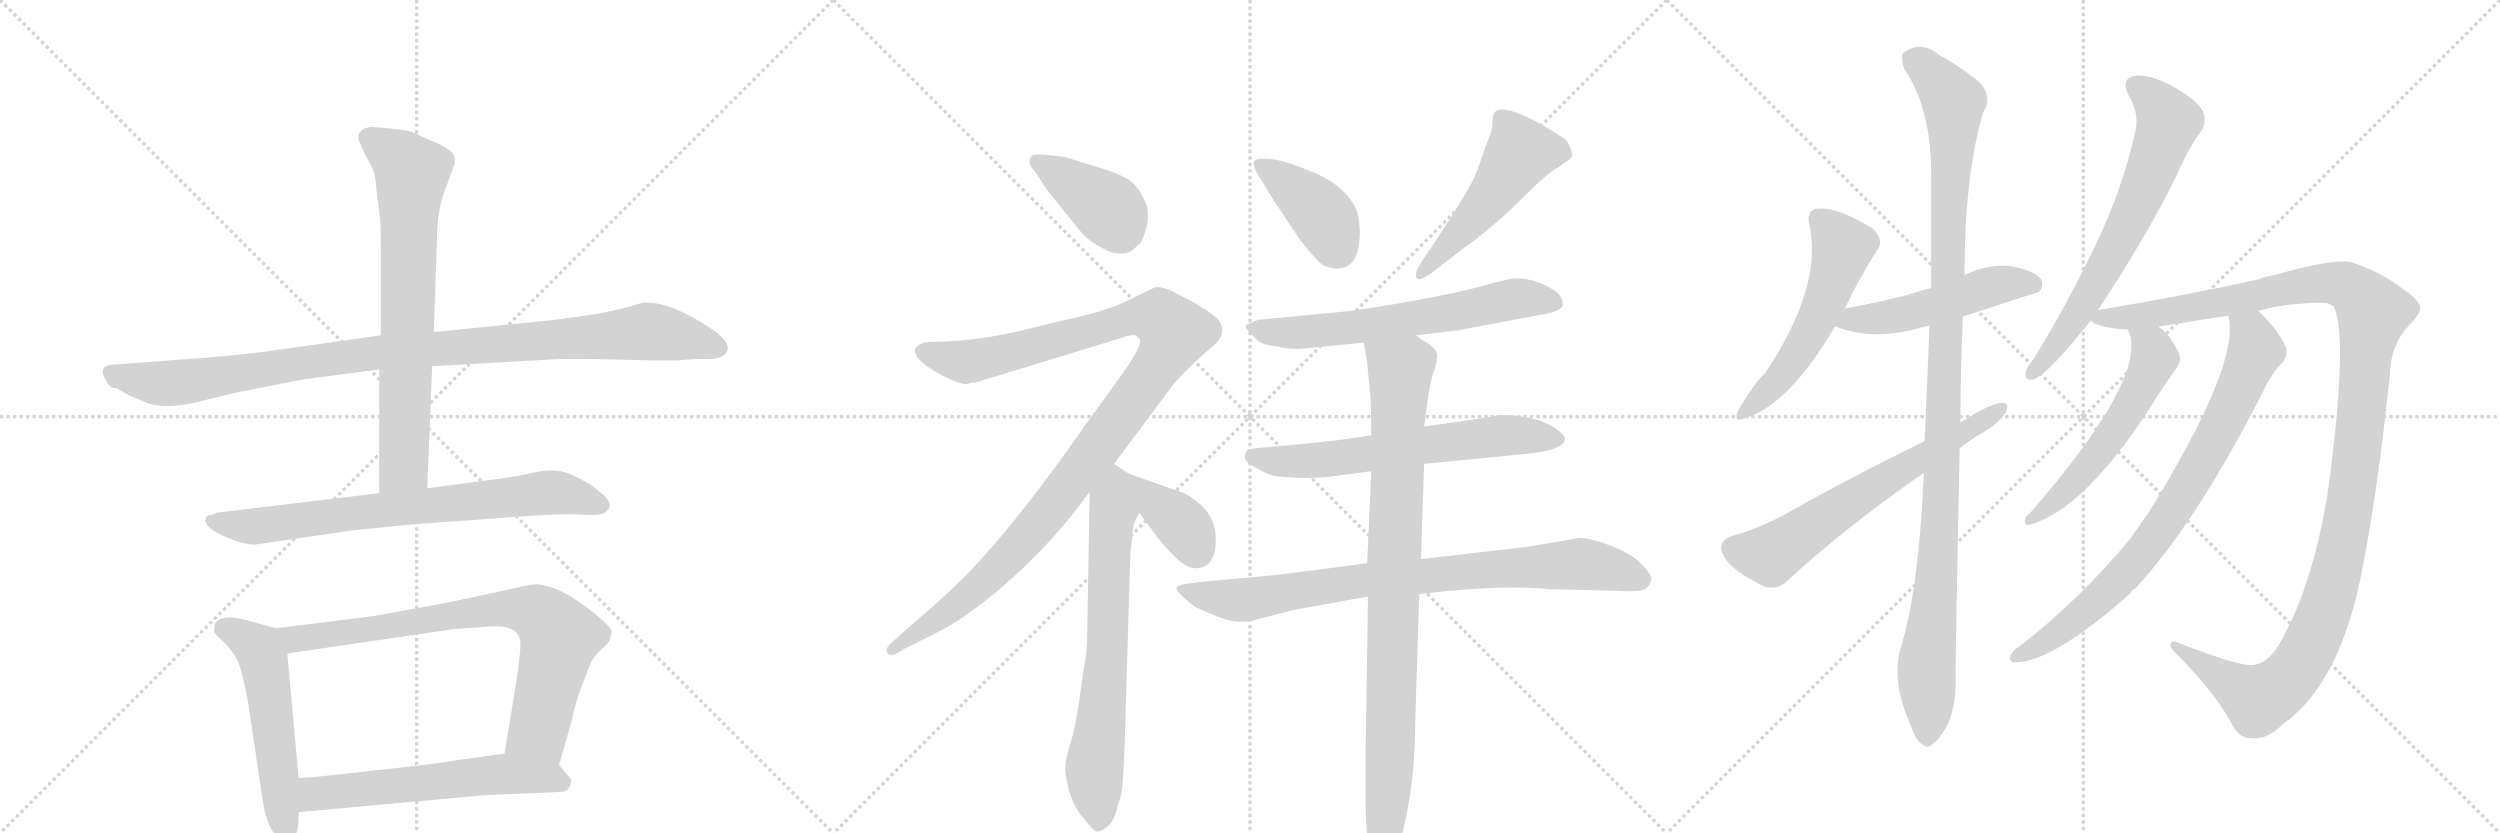 <svg version="1.1" viewBox="0 0 3072 1024" xmlns="http://www.w3.org/2000/svg">
  <g stroke="lightgray" stroke-dasharray="1,1" stroke-width="1" transform="scale(4, 4)">
    <line x1="0" y1="0" x2="256" y2="256"></line>
    <line x1="256" y1="0" x2="0" y2="256"></line>
    <line x1="128" y1="0" x2="128" y2="256"></line>
    <line x1="0" y1="128" x2="256" y2="128"></line>
    <line x1="256" y1="0" x2="512" y2="256"></line>
    <line x1="512" y1="0" x2="256" y2="256"></line>
    <line x1="384" y1="0" x2="384" y2="256"></line>
    <line x1="256" y1="128" x2="512" y2="128"></line>
    <line x1="512" y1="0" x2="768" y2="256"></line>
    <line x1="768" y1="0" x2="512" y2="256"></line>
    <line x1="640" y1="0" x2="640" y2="256"></line>
    <line x1="512" y1="128" x2="768" y2="128"></line>
  </g>
<g transform="scale(1, -1) translate(0, -850)">
   <style type="text/css">
    @keyframes keyframes0 {
      from {
       stroke: black;
       stroke-dashoffset: 1004;
       stroke-width: 128;
       }
       77% {
       animation-timing-function: step-end;
       stroke: black;
       stroke-dashoffset: 0;
       stroke-width: 128;
       }
       to {
       stroke: black;
       stroke-width: 1024;
       }
       }
       #make-me-a-hanzi-animation-0 {
         animation: keyframes0 1.067s both;
         animation-delay: 0s;
         animation-timing-function: linear;
       }
    @keyframes keyframes1 {
      from {
       stroke: black;
       stroke-dashoffset: 719;
       stroke-width: 128;
       }
       70% {
       animation-timing-function: step-end;
       stroke: black;
       stroke-dashoffset: 0;
       stroke-width: 128;
       }
       to {
       stroke: black;
       stroke-width: 1024;
       }
       }
       #make-me-a-hanzi-animation-1 {
         animation: keyframes1 0.835s both;
         animation-delay: 1.067s;
         animation-timing-function: linear;
       }
    @keyframes keyframes2 {
      from {
       stroke: black;
       stroke-dashoffset: 734;
       stroke-width: 128;
       }
       70% {
       animation-timing-function: step-end;
       stroke: black;
       stroke-dashoffset: 0;
       stroke-width: 128;
       }
       to {
       stroke: black;
       stroke-width: 1024;
       }
       }
       #make-me-a-hanzi-animation-2 {
         animation: keyframes2 0.847s both;
         animation-delay: 1.902s;
         animation-timing-function: linear;
       }
    @keyframes keyframes3 {
      from {
       stroke: black;
       stroke-dashoffset: 530;
       stroke-width: 128;
       }
       63% {
       animation-timing-function: step-end;
       stroke: black;
       stroke-dashoffset: 0;
       stroke-width: 128;
       }
       to {
       stroke: black;
       stroke-width: 1024;
       }
       }
       #make-me-a-hanzi-animation-3 {
         animation: keyframes3 0.681s both;
         animation-delay: 2.75s;
         animation-timing-function: linear;
       }
    @keyframes keyframes4 {
      from {
       stroke: black;
       stroke-dashoffset: 772;
       stroke-width: 128;
       }
       72% {
       animation-timing-function: step-end;
       stroke: black;
       stroke-dashoffset: 0;
       stroke-width: 128;
       }
       to {
       stroke: black;
       stroke-width: 1024;
       }
       }
       #make-me-a-hanzi-animation-4 {
         animation: keyframes4 0.878s both;
         animation-delay: 3.431s;
         animation-timing-function: linear;
       }
    @keyframes keyframes5 {
      from {
       stroke: black;
       stroke-dashoffset: 582;
       stroke-width: 128;
       }
       65% {
       animation-timing-function: step-end;
       stroke: black;
       stroke-dashoffset: 0;
       stroke-width: 128;
       }
       to {
       stroke: black;
       stroke-width: 1024;
       }
       }
       #make-me-a-hanzi-animation-5 {
         animation: keyframes5 0.724s both;
         animation-delay: 4.309s;
         animation-timing-function: linear;
       }
    @keyframes keyframes6 {
      from {
       stroke: black;
       stroke-dashoffset: 396;
       stroke-width: 128;
       }
       56% {
       animation-timing-function: step-end;
       stroke: black;
       stroke-dashoffset: 0;
       stroke-width: 128;
       }
       to {
       stroke: black;
       stroke-width: 1024;
       }
       }
       #make-me-a-hanzi-animation-6 {
         animation: keyframes6 0.572s both;
         animation-delay: 5.033s;
         animation-timing-function: linear;
       }
    @keyframes keyframes7 {
      from {
       stroke: black;
       stroke-dashoffset: 1109;
       stroke-width: 128;
       }
       78% {
       animation-timing-function: step-end;
       stroke: black;
       stroke-dashoffset: 0;
       stroke-width: 128;
       }
       to {
       stroke: black;
       stroke-width: 1024;
       }
       }
       #make-me-a-hanzi-animation-7 {
         animation: keyframes7 1.153s both;
         animation-delay: 5.605s;
         animation-timing-function: linear;
       }
    @keyframes keyframes8 {
      from {
       stroke: black;
       stroke-dashoffset: 689;
       stroke-width: 128;
       }
       69% {
       animation-timing-function: step-end;
       stroke: black;
       stroke-dashoffset: 0;
       stroke-width: 128;
       }
       to {
       stroke: black;
       stroke-width: 1024;
       }
       }
       #make-me-a-hanzi-animation-8 {
         animation: keyframes8 0.811s both;
         animation-delay: 6.757s;
         animation-timing-function: linear;
       }
    @keyframes keyframes9 {
      from {
       stroke: black;
       stroke-dashoffset: 363;
       stroke-width: 128;
       }
       54% {
       animation-timing-function: step-end;
       stroke: black;
       stroke-dashoffset: 0;
       stroke-width: 128;
       }
       to {
       stroke: black;
       stroke-width: 1024;
       }
       }
       #make-me-a-hanzi-animation-9 {
         animation: keyframes9 0.545s both;
         animation-delay: 7.568s;
         animation-timing-function: linear;
       }
    @keyframes keyframes10 {
      from {
       stroke: black;
       stroke-dashoffset: 404;
       stroke-width: 128;
       }
       57% {
       animation-timing-function: step-end;
       stroke: black;
       stroke-dashoffset: 0;
       stroke-width: 128;
       }
       to {
       stroke: black;
       stroke-width: 1024;
       }
       }
       #make-me-a-hanzi-animation-10 {
         animation: keyframes10 0.579s both;
         animation-delay: 8.114s;
         animation-timing-function: linear;
       }
    @keyframes keyframes11 {
      from {
       stroke: black;
       stroke-dashoffset: 507;
       stroke-width: 128;
       }
       62% {
       animation-timing-function: step-end;
       stroke: black;
       stroke-dashoffset: 0;
       stroke-width: 128;
       }
       to {
       stroke: black;
       stroke-width: 1024;
       }
       }
       #make-me-a-hanzi-animation-11 {
         animation: keyframes11 0.663s both;
         animation-delay: 8.692s;
         animation-timing-function: linear;
       }
    @keyframes keyframes12 {
      from {
       stroke: black;
       stroke-dashoffset: 631;
       stroke-width: 128;
       }
       67% {
       animation-timing-function: step-end;
       stroke: black;
       stroke-dashoffset: 0;
       stroke-width: 128;
       }
       to {
       stroke: black;
       stroke-width: 1024;
       }
       }
       #make-me-a-hanzi-animation-12 {
         animation: keyframes12 0.764s both;
         animation-delay: 9.355s;
         animation-timing-function: linear;
       }
    @keyframes keyframes13 {
      from {
       stroke: black;
       stroke-dashoffset: 637;
       stroke-width: 128;
       }
       67% {
       animation-timing-function: step-end;
       stroke: black;
       stroke-dashoffset: 0;
       stroke-width: 128;
       }
       to {
       stroke: black;
       stroke-width: 1024;
       }
       }
       #make-me-a-hanzi-animation-13 {
         animation: keyframes13 0.768s both;
         animation-delay: 10.118s;
         animation-timing-function: linear;
       }
    @keyframes keyframes14 {
      from {
       stroke: black;
       stroke-dashoffset: 824;
       stroke-width: 128;
       }
       73% {
       animation-timing-function: step-end;
       stroke: black;
       stroke-dashoffset: 0;
       stroke-width: 128;
       }
       to {
       stroke: black;
       stroke-width: 1024;
       }
       }
       #make-me-a-hanzi-animation-14 {
         animation: keyframes14 0.921s both;
         animation-delay: 10.887s;
         animation-timing-function: linear;
       }
    @keyframes keyframes15 {
      from {
       stroke: black;
       stroke-dashoffset: 921;
       stroke-width: 128;
       }
       75% {
       animation-timing-function: step-end;
       stroke: black;
       stroke-dashoffset: 0;
       stroke-width: 128;
       }
       to {
       stroke: black;
       stroke-width: 1024;
       }
       }
       #make-me-a-hanzi-animation-15 {
         animation: keyframes15 1s both;
         animation-delay: 11.807s;
         animation-timing-function: linear;
       }
    @keyframes keyframes16 {
      from {
       stroke: black;
       stroke-dashoffset: 536;
       stroke-width: 128;
       }
       64% {
       animation-timing-function: step-end;
       stroke: black;
       stroke-dashoffset: 0;
       stroke-width: 128;
       }
       to {
       stroke: black;
       stroke-width: 1024;
       }
       }
       #make-me-a-hanzi-animation-16 {
         animation: keyframes16 0.686s both;
         animation-delay: 12.807s;
         animation-timing-function: linear;
       }
    @keyframes keyframes17 {
      from {
       stroke: black;
       stroke-dashoffset: 502;
       stroke-width: 128;
       }
       62% {
       animation-timing-function: step-end;
       stroke: black;
       stroke-dashoffset: 0;
       stroke-width: 128;
       }
       to {
       stroke: black;
       stroke-width: 1024;
       }
       }
       #make-me-a-hanzi-animation-17 {
         animation: keyframes17 0.659s both;
         animation-delay: 13.493s;
         animation-timing-function: linear;
       }
    @keyframes keyframes18 {
      from {
       stroke: black;
       stroke-dashoffset: 1107;
       stroke-width: 128;
       }
       78% {
       animation-timing-function: step-end;
       stroke: black;
       stroke-dashoffset: 0;
       stroke-width: 128;
       }
       to {
       stroke: black;
       stroke-width: 1024;
       }
       }
       #make-me-a-hanzi-animation-18 {
         animation: keyframes18 1.151s both;
         animation-delay: 14.152s;
         animation-timing-function: linear;
       }
    @keyframes keyframes19 {
      from {
       stroke: black;
       stroke-dashoffset: 638;
       stroke-width: 128;
       }
       67% {
       animation-timing-function: step-end;
       stroke: black;
       stroke-dashoffset: 0;
       stroke-width: 128;
       }
       to {
       stroke: black;
       stroke-width: 1024;
       }
       }
       #make-me-a-hanzi-animation-19 {
         animation: keyframes19 0.769s both;
         animation-delay: 15.303s;
         animation-timing-function: linear;
       }
    @keyframes keyframes20 {
      from {
       stroke: black;
       stroke-dashoffset: 667;
       stroke-width: 128;
       }
       68% {
       animation-timing-function: step-end;
       stroke: black;
       stroke-dashoffset: 0;
       stroke-width: 128;
       }
       to {
       stroke: black;
       stroke-width: 1024;
       }
       }
       #make-me-a-hanzi-animation-20 {
         animation: keyframes20 0.793s both;
         animation-delay: 16.072s;
         animation-timing-function: linear;
       }
    @keyframes keyframes21 {
      from {
       stroke: black;
       stroke-dashoffset: 1251;
       stroke-width: 128;
       }
       80% {
       animation-timing-function: step-end;
       stroke: black;
       stroke-dashoffset: 0;
       stroke-width: 128;
       }
       to {
       stroke: black;
       stroke-width: 1024;
       }
       }
       #make-me-a-hanzi-animation-21 {
         animation: keyframes21 1.268s both;
         animation-delay: 16.865s;
         animation-timing-function: linear;
       }
    @keyframes keyframes22 {
      from {
       stroke: black;
       stroke-dashoffset: 554;
       stroke-width: 128;
       }
       64% {
       animation-timing-function: step-end;
       stroke: black;
       stroke-dashoffset: 0;
       stroke-width: 128;
       }
       to {
       stroke: black;
       stroke-width: 1024;
       }
       }
       #make-me-a-hanzi-animation-22 {
         animation: keyframes22 0.701s both;
         animation-delay: 18.133s;
         animation-timing-function: linear;
       }
    @keyframes keyframes23 {
      from {
       stroke: black;
       stroke-dashoffset: 792;
       stroke-width: 128;
       }
       72% {
       animation-timing-function: step-end;
       stroke: black;
       stroke-dashoffset: 0;
       stroke-width: 128;
       }
       to {
       stroke: black;
       stroke-width: 1024;
       }
       }
       #make-me-a-hanzi-animation-23 {
         animation: keyframes23 0.895s both;
         animation-delay: 18.833s;
         animation-timing-function: linear;
       }
</style>
<path d="M 468 438 L 348 421 Q 301 414 247 410 L 141 402 Q 118 402 131 381 Q 135 373 143 373 L 159 364 L 183 354 Q 205 347 242 356 L 292 368 L 374 384 L 466 396 L 531 400 L 672 408 Q 697 410 763 408 Q 830 406 842 408 Q 855 409 866 409 Q 877 408 885 411 Q 906 421 880 442 Q 824 481 789 478 L 773 473 Q 745 466 725 463 L 682 457 L 533 442 L 468 438 Z" fill="lightgray"></path> 
<path d="M 481 692 L 456 694 Q 446 693 443 688 Q 438 684 442 675 L 450 657 Q 462 640 462 621 L 466 590 Q 468 578 468 551 L 468 438 L 466 396 L 466 244 C 466 214 524 220 525 250 L 531 400 L 533 442 L 537 557 Q 537 589 546 614 L 559 650 Q 559 658 556 662 Q 549 669 535 675 Q 522 680 513 685 Q 504 690 481 692 Z" fill="lightgray"></path> 
<path d="M 466 244 L 266 220 Q 261 217 257 217 Q 253 216 253 212 Q 251 210 253 208 Q 256 199 278 190 Q 301 180 315 181 L 431 198 L 510 206 L 609 213 Q 681 219 708 218 Q 735 216 741 219 Q 760 229 735 247 Q 728 254 710 263 Q 693 272 679 272 Q 666 272 650 268 Q 634 264 600 260 L 525 250 L 466 244 Z" fill="lightgray"></path> 
<path d="M 339 78 L 306 87 Q 305 88 288 91 Q 271 93 264 84 L 263 74 Q 264 71 275 61 Q 286 50 292 38 Q 298 25 305 -14 L 323 -135 Q 329 -172 344 -180 Q 352 -184 358 -180 Q 364 -176 365 -171 Q 367 -167 367 -148 L 367 -106 L 353 47 C 350 75 350 75 339 78 Z" fill="lightgray"></path> 
<path d="M 749 63 L 752 74 Q 751 79 733 94 Q 690 130 660 132 Q 652 132 640 129 Q 628 126 547 109 L 459 93 L 339 78 C 309 74 323 43 353 47 L 558 77 L 600 80 Q 635 83 639 64 Q 641 57 635 16 L 620 -76 C 615 -106 679 -119 687 -90 L 703 -34 Q 706 -14 726 36 Q 732 46 740 53 Q 748 60 749 63 Z" fill="lightgray"></path> 
<path d="M 367 -148 L 597 -127 L 692 -123 Q 699 -121 701 -114 Q 704 -108 697 -102 L 687 -90 C 670 -69 650 -72 620 -76 L 562 -84 Q 534 -89 457 -97 Q 381 -106 367 -106 C 337 -108 337 -151 367 -148 Z" fill="lightgray"></path> 
<path d="M 1329 564 Q 1340 552 1358.5 543 Q 1377 534 1391 542 L 1402 552 Q 1416 582 1407.5 601.5 Q 1399 621 1388 628.5 Q 1377 636 1351 644 L 1309 657 Q 1271 662 1268 659 L 1267 657 Q 1261 650 1272 639 L 1287 616 L 1329 564 Z" fill="lightgray"></path> 
<path d="M 1124 420 Q 1124 408 1150 393 Q 1176 378 1188 378 L 1194 380 L 1199 380 L 1382 436 Q 1383 437 1390 438 Q 1397 439 1398 435 Q 1409 432 1378 389 L 1336 331 Q 1253 212 1190 146 Q 1160 116 1128 89 L 1094 59 Q 1088 53 1090 49 Q 1093 40 1110 52 L 1154 74 Q 1196 96 1248 143.5 Q 1300 191 1339 246 L 1369 280 L 1442 378 Q 1452 390 1478 414 L 1492 426 Q 1508 440 1498 456 Q 1494 462 1471 476 L 1439 493 Q 1425 498 1421.5 497.5 Q 1418 497 1388.5 482 Q 1359 467 1305 456 L 1276 449 Q 1205 430 1145 430 Q 1128 430 1124 420 Z" fill="lightgray"></path> 
<path d="M 1339 246 L 1336 72 Q 1336 49 1332 30 L 1325 -18 Q 1320 -52 1314 -67 Q 1309 -87 1309 -93 Q 1308 -98 1314 -123 Q 1322 -146 1332 -156 Q 1345 -173 1349 -172 Q 1366 -168 1372 -146 Q 1374 -137 1377 -129 Q 1380 -121 1382 -64 L 1389 171 L 1393 206 L 1400 220 C 1413 247 1412 251 1387 268 L 1369 280 C 1344 297 1340 276 1339 246 Z" fill="lightgray"></path> 
<path d="M 1400 220 L 1422 190 Q 1455 148 1472 152 Q 1493 154 1494 184 Q 1495 213 1474 231 Q 1462 241 1453 245 Q 1443 248 1387 268 C 1359 278 1382 244 1400 220 Z" fill="lightgray"></path> 
<path d="M 1671 566 Q 1670 585 1666 594 Q 1652 622 1615.5 637.5 Q 1579 653 1562 654.5 Q 1545 656 1541.5 652.5 Q 1538 649 1546 635 L 1565 604 L 1597 556 Q 1618 529 1626 524 Q 1640 519 1643 520 Q 1671 520 1671 566 Z" fill="lightgray"></path> 
<path d="M 1746 527 Q 1737 512 1741 508 Q 1745 504 1761 516 L 1797 544 Q 1834 570 1868 604 Q 1902 638 1914 644 L 1930 655 L 1932 659 Q 1932 664 1926 676 Q 1923 680 1901 693 Q 1879 706 1863.5 711.5 Q 1848 717 1841 715 Q 1834 713 1834 701 Q 1834 689 1827 674 L 1815 640 Q 1808 620 1764 554 L 1746 527 Z" fill="lightgray"></path> 
<path d="M 1740 438 L 1791 444 L 1892 463 Q 1918 467 1920 474.5 Q 1922 482 1913 491 Q 1889 508 1863 508 Q 1855 508 1823 499 Q 1791 490 1729 479 Q 1667 468 1640 466 L 1546 457 L 1532 451 Q 1529 448 1535 442 L 1546 431 Q 1553 426 1571 424 Q 1584 420 1605 422 L 1676 429 L 1740 438 Z" fill="lightgray"></path> 
<path d="M 1825 337 Q 1810 334 1750 326 L 1685 315 L 1643 309 L 1596 304 L 1552 300 Q 1535 299 1532.5 296.5 Q 1530 294 1530 290 Q 1528 283 1542 276 Q 1557 267 1566 265 Q 1604 261 1632 264 L 1685 271 L 1750 280 L 1873 292 Q 1918 296 1923 309 Q 1925 314 1911 324 Q 1886 340 1844 340 L 1825 337 Z" fill="lightgray"></path> 
<path d="M 1680 158 L 1658 155 Q 1566 143 1563 143 L 1486 136 Q 1457 133 1450 131 Q 1443 129 1447.5 123 Q 1452 117 1469 104 Q 1507 86 1522 86 Q 1537 86 1538 87 L 1587 100 L 1681 117 L 1744 120 L 1781 124 Q 1860 131 1903 126 L 1987 124 Q 2018 122 2023.5 127.5 Q 2029 133 2029 139 Q 2029 145 2014 160 Q 2000 172 1976.5 180.5 Q 1953 189 1941 189 L 1876 178 L 1746 163 L 1680 158 Z" fill="lightgray"></path> 
<path d="M 1750 326 L 1756 370 Q 1758 382 1762 394 Q 1766 405 1766 413 Q 1766 420 1756 427 Q 1746 433 1740 438 C 1716 455 1671 459 1676 429 L 1680 404 L 1684 362 Q 1685 352 1685 315 L 1685 271 L 1680 158 L 1681 117 L 1678 -77 L 1678 -128 Q 1678 -166 1681 -182 Q 1683 -198 1691 -215 Q 1695 -228 1700 -228 Q 1704 -228 1712 -210 Q 1739 -134 1739 -39 L 1744 120 L 1746 163 L 1750 280 L 1750 326 Z" fill="lightgray"></path> 
<path d="M 2267 471 Q 2286 511 2307 543 Q 2316 556 2300 570 Q 2254 598 2230 593 Q 2220 589 2223 575 Q 2241 499 2168 390 Q 2161 387 2136 346 Q 2129 330 2144 336 Q 2198 352 2255 449 L 2267 471 Z" fill="lightgray"></path> 
<path d="M 2412 461 Q 2503 491 2505 491 Q 2512 498 2508 507 Q 2501 517 2471 523 Q 2443 526 2414 512 L 2373 496 Q 2360 493 2349 489 Q 2312 479 2267 471 C 2237 466 2227 459 2255 449 Q 2303 430 2362 448 Q 2366 449 2371 450 L 2412 461 Z" fill="lightgray"></path> 
<path d="M 2364 269 Q 2358 128 2336 55 Q 2323 13 2349 -44 Q 2355 -62 2363 -65 Q 2369 -71 2376 -63 Q 2383 -59 2394 -39 Q 2404 -14 2403 16 Q 2403 53 2408 299 L 2409 331 Q 2409 392 2412 461 L 2414 512 Q 2414 635 2437 712 Q 2452 737 2422 757 Q 2407 769 2382 783 Q 2360 801 2339 785 Q 2335 781 2340 765 Q 2373 717 2373 636 Q 2373 567 2373 496 L 2371 450 Q 2368 381 2365 308 L 2364 269 Z" fill="lightgray"></path> 
<path d="M 2365 308 Q 2271 262 2190 216 Q 2154 198 2130 192 Q 2117 188 2115 179 Q 2114 169 2127 155 Q 2146 139 2169 129 Q 2185 125 2196 136 Q 2265 200 2364 269 L 2408 299 Q 2420 309 2434 317 Q 2453 327 2464 342 Q 2471 355 2460 355 Q 2447 355 2409 331 L 2365 308 Z" fill="lightgray"></path> 
<path d="M 2578 469 Q 2638 560 2674 633 Q 2690 670 2705 689 Q 2712 701 2707 713 Q 2701 726 2670 744 Q 2642 759 2623 757 Q 2605 753 2616 732 Q 2629 710 2624 689 Q 2608 617 2575 549 Q 2544 483 2499 409 Q 2490 399 2489 391 Q 2488 381 2500 384 Q 2519 393 2569 456 L 2578 469 Z" fill="lightgray"></path> 
<path d="M 2775 468 Q 2805 477 2851 478 Q 2863 478 2868 473 Q 2886 433 2860 242 Q 2842 134 2805 66 Q 2789 35 2769 33 Q 2754 30 2677 60 Q 2667 64 2667 58 Q 2666 54 2677 44 Q 2722 -2 2741 -37 Q 2751 -58 2766 -57 Q 2785 -60 2805 -40 Q 2877 11 2903 152 Q 2922 248 2937 393 Q 2938 427 2961 451 Q 2974 464 2974 472 Q 2973 481 2954 494 Q 2927 515 2892 527 Q 2871 534 2795 512 Q 2786 511 2776 507 Q 2692 488 2578 469 C 2548 464 2546 464 2569 456 Q 2578 447 2615 445 L 2653 448 Q 2653 449 2654 449 Q 2697 456 2738 462 L 2775 468 Z" fill="lightgray"></path> 
<path d="M 2615 445 Q 2615 444 2617 439 Q 2635 381 2494 219 Q 2488 215 2488 209 Q 2488 205 2493 205 Q 2563 223 2651 363 Q 2654 369 2676 400 Q 2682 409 2675 421 Q 2665 440 2653 448 C 2630 467 2606 474 2615 445 Z" fill="lightgray"></path> 
<path d="M 2738 462 Q 2754 405 2642 223 Q 2629 204 2616 186 Q 2556 114 2482 56 Q 2475 52 2472 47 Q 2466 37 2476 36 Q 2522 36 2618 121 Q 2619 125 2624 127 Q 2699 208 2782 371 Q 2788 384 2799 399 Q 2812 409 2809 423 Q 2800 444 2777 466 Q 2776 467 2775 468 C 2754 489 2735 492 2738 462 Z" fill="lightgray"></path> 
      <clipPath id="make-me-a-hanzi-clip-0">
      <path d="M 468 438 L 348 421 Q 301 414 247 410 L 141 402 Q 118 402 131 381 Q 135 373 143 373 L 159 364 L 183 354 Q 205 347 242 356 L 292 368 L 374 384 L 466 396 L 531 400 L 672 408 Q 697 410 763 408 Q 830 406 842 408 Q 855 409 866 409 Q 877 408 885 411 Q 906 421 880 442 Q 824 481 789 478 L 773 473 Q 745 466 725 463 L 682 457 L 533 442 L 468 438 Z" fill="lightgray"></path>
      </clipPath>
      <path clip-path="url(#make-me-a-hanzi-clip-0)" d="M 137 391 L 203 378 L 463 417 L 787 442 L 878 426 " fill="none" id="make-me-a-hanzi-animation-0" stroke-dasharray="876 1752" stroke-linecap="round"></path>

      <clipPath id="make-me-a-hanzi-clip-1">
      <path d="M 481 692 L 456 694 Q 446 693 443 688 Q 438 684 442 675 L 450 657 Q 462 640 462 621 L 466 590 Q 468 578 468 551 L 468 438 L 466 396 L 466 244 C 466 214 524 220 525 250 L 531 400 L 533 442 L 537 557 Q 537 589 546 614 L 559 650 Q 559 658 556 662 Q 549 669 535 675 Q 522 680 513 685 Q 504 690 481 692 Z" fill="lightgray"></path>
      </clipPath>
      <path clip-path="url(#make-me-a-hanzi-clip-1)" d="M 454 681 L 506 638 L 496 277 L 473 252 " fill="none" id="make-me-a-hanzi-animation-1" stroke-dasharray="591 1182" stroke-linecap="round"></path>

      <clipPath id="make-me-a-hanzi-clip-2">
      <path d="M 466 244 L 266 220 Q 261 217 257 217 Q 253 216 253 212 Q 251 210 253 208 Q 256 199 278 190 Q 301 180 315 181 L 431 198 L 510 206 L 609 213 Q 681 219 708 218 Q 735 216 741 219 Q 760 229 735 247 Q 728 254 710 263 Q 693 272 679 272 Q 666 272 650 268 Q 634 264 600 260 L 525 250 L 466 244 Z" fill="lightgray"></path>
      </clipPath>
      <path clip-path="url(#make-me-a-hanzi-clip-2)" d="M 261 210 L 311 203 L 674 245 L 735 232 " fill="none" id="make-me-a-hanzi-animation-2" stroke-dasharray="606 1212" stroke-linecap="round"></path>

      <clipPath id="make-me-a-hanzi-clip-3">
      <path d="M 339 78 L 306 87 Q 305 88 288 91 Q 271 93 264 84 L 263 74 Q 264 71 275 61 Q 286 50 292 38 Q 298 25 305 -14 L 323 -135 Q 329 -172 344 -180 Q 352 -184 358 -180 Q 364 -176 365 -171 Q 367 -167 367 -148 L 367 -106 L 353 47 C 350 75 350 75 339 78 Z" fill="lightgray"></path>
      </clipPath>
      <path clip-path="url(#make-me-a-hanzi-clip-3)" d="M 273 78 L 305 63 L 325 37 L 351 -167 " fill="none" id="make-me-a-hanzi-animation-3" stroke-dasharray="402 804" stroke-linecap="round"></path>

      <clipPath id="make-me-a-hanzi-clip-4">
      <path d="M 749 63 L 752 74 Q 751 79 733 94 Q 690 130 660 132 Q 652 132 640 129 Q 628 126 547 109 L 459 93 L 339 78 C 309 74 323 43 353 47 L 558 77 L 600 80 Q 635 83 639 64 Q 641 57 635 16 L 620 -76 C 615 -106 679 -119 687 -90 L 703 -34 Q 706 -14 726 36 Q 732 46 740 53 Q 748 60 749 63 Z" fill="lightgray"></path>
      </clipPath>
      <path clip-path="url(#make-me-a-hanzi-clip-4)" d="M 347 75 L 357 67 L 374 65 L 586 100 L 660 97 L 687 65 L 661 -49 L 628 -69 " fill="none" id="make-me-a-hanzi-animation-4" stroke-dasharray="644 1288" stroke-linecap="round"></path>

      <clipPath id="make-me-a-hanzi-clip-5">
      <path d="M 367 -148 L 597 -127 L 692 -123 Q 699 -121 701 -114 Q 704 -108 697 -102 L 687 -90 C 670 -69 650 -72 620 -76 L 562 -84 Q 534 -89 457 -97 Q 381 -106 367 -106 C 337 -108 337 -151 367 -148 Z" fill="lightgray"></path>
      </clipPath>
      <path clip-path="url(#make-me-a-hanzi-clip-5)" d="M 370 -113 L 388 -126 L 616 -101 L 677 -105 L 689 -111 " fill="none" id="make-me-a-hanzi-animation-5" stroke-dasharray="454 908" stroke-linecap="round"></path>

      <clipPath id="make-me-a-hanzi-clip-6">
      <path d="M 1329 564 Q 1340 552 1358.5 543 Q 1377 534 1391 542 L 1402 552 Q 1416 582 1407.5 601.5 Q 1399 621 1388 628.5 Q 1377 636 1351 644 L 1309 657 Q 1271 662 1268 659 L 1267 657 Q 1261 650 1272 639 L 1287 616 L 1329 564 Z" fill="lightgray"></path>
      </clipPath>
      <path clip-path="url(#make-me-a-hanzi-clip-6)" d="M 1272 656 L 1363 592 L 1377 567 " fill="none" id="make-me-a-hanzi-animation-6" stroke-dasharray="268 536" stroke-linecap="round"></path>

      <clipPath id="make-me-a-hanzi-clip-7">
      <path d="M 1124 420 Q 1124 408 1150 393 Q 1176 378 1188 378 L 1194 380 L 1199 380 L 1382 436 Q 1383 437 1390 438 Q 1397 439 1398 435 Q 1409 432 1378 389 L 1336 331 Q 1253 212 1190 146 Q 1160 116 1128 89 L 1094 59 Q 1088 53 1090 49 Q 1093 40 1110 52 L 1154 74 Q 1196 96 1248 143.5 Q 1300 191 1339 246 L 1369 280 L 1442 378 Q 1452 390 1478 414 L 1492 426 Q 1508 440 1498 456 Q 1494 462 1471 476 L 1439 493 Q 1425 498 1421.5 497.5 Q 1418 497 1388.5 482 Q 1359 467 1305 456 L 1276 449 Q 1205 430 1145 430 Q 1128 430 1124 420 Z" fill="lightgray"></path>
      </clipPath>
      <path clip-path="url(#make-me-a-hanzi-clip-7)" d="M 1133 418 L 1186 405 L 1199 407 L 1409 462 L 1427 458 L 1443 439 L 1396 364 L 1268 198 L 1183 112 L 1096 52 " fill="none" id="make-me-a-hanzi-animation-7" stroke-dasharray="981 1962" stroke-linecap="round"></path>

      <clipPath id="make-me-a-hanzi-clip-8">
      <path d="M 1339 246 L 1336 72 Q 1336 49 1332 30 L 1325 -18 Q 1320 -52 1314 -67 Q 1309 -87 1309 -93 Q 1308 -98 1314 -123 Q 1322 -146 1332 -156 Q 1345 -173 1349 -172 Q 1366 -168 1372 -146 Q 1374 -137 1377 -129 Q 1380 -121 1382 -64 L 1389 171 L 1393 206 L 1400 220 C 1413 247 1412 251 1387 268 L 1369 280 C 1344 297 1340 276 1339 246 Z" fill="lightgray"></path>
      </clipPath>
      <path clip-path="url(#make-me-a-hanzi-clip-8)" d="M 1369 270 L 1361 54 L 1345 -94 L 1351 -162 " fill="none" id="make-me-a-hanzi-animation-8" stroke-dasharray="561 1122" stroke-linecap="round"></path>

      <clipPath id="make-me-a-hanzi-clip-9">
      <path d="M 1400 220 L 1422 190 Q 1455 148 1472 152 Q 1493 154 1494 184 Q 1495 213 1474 231 Q 1462 241 1453 245 Q 1443 248 1387 268 C 1359 278 1382 244 1400 220 Z" fill="lightgray"></path>
      </clipPath>
      <path clip-path="url(#make-me-a-hanzi-clip-9)" d="M 1401 252 L 1449 209 L 1471 173 " fill="none" id="make-me-a-hanzi-animation-9" stroke-dasharray="235 470" stroke-linecap="round"></path>

      <clipPath id="make-me-a-hanzi-clip-10">
      <path d="M 1671 566 Q 1670 585 1666 594 Q 1652 622 1615.5 637.5 Q 1579 653 1562 654.5 Q 1545 656 1541.5 652.5 Q 1538 649 1546 635 L 1565 604 L 1597 556 Q 1618 529 1626 524 Q 1640 519 1643 520 Q 1671 520 1671 566 Z" fill="lightgray"></path>
      </clipPath>
      <path clip-path="url(#make-me-a-hanzi-clip-10)" d="M 1546 649 L 1621 590 L 1644 543 " fill="none" id="make-me-a-hanzi-animation-10" stroke-dasharray="276 552" stroke-linecap="round"></path>

      <clipPath id="make-me-a-hanzi-clip-11">
      <path d="M 1746 527 Q 1737 512 1741 508 Q 1745 504 1761 516 L 1797 544 Q 1834 570 1868 604 Q 1902 638 1914 644 L 1930 655 L 1932 659 Q 1932 664 1926 676 Q 1923 680 1901 693 Q 1879 706 1863.5 711.5 Q 1848 717 1841 715 Q 1834 713 1834 701 Q 1834 689 1827 674 L 1815 640 Q 1808 620 1764 554 L 1746 527 Z" fill="lightgray"></path>
      </clipPath>
      <path clip-path="url(#make-me-a-hanzi-clip-11)" d="M 1924 661 L 1868 663 L 1821 595 L 1745 512 " fill="none" id="make-me-a-hanzi-animation-11" stroke-dasharray="379 758" stroke-linecap="round"></path>

      <clipPath id="make-me-a-hanzi-clip-12">
      <path d="M 1740 438 L 1791 444 L 1892 463 Q 1918 467 1920 474.5 Q 1922 482 1913 491 Q 1889 508 1863 508 Q 1855 508 1823 499 Q 1791 490 1729 479 Q 1667 468 1640 466 L 1546 457 L 1532 451 Q 1529 448 1535 442 L 1546 431 Q 1553 426 1571 424 Q 1584 420 1605 422 L 1676 429 L 1740 438 Z" fill="lightgray"></path>
      </clipPath>
      <path clip-path="url(#make-me-a-hanzi-clip-12)" d="M 1541 449 L 1566 441 L 1610 442 L 1782 465 L 1862 483 L 1911 478 " fill="none" id="make-me-a-hanzi-animation-12" stroke-dasharray="503 1006" stroke-linecap="round"></path>

      <clipPath id="make-me-a-hanzi-clip-13">
      <path d="M 1825 337 Q 1810 334 1750 326 L 1685 315 L 1643 309 L 1596 304 L 1552 300 Q 1535 299 1532.5 296.5 Q 1530 294 1530 290 Q 1528 283 1542 276 Q 1557 267 1566 265 Q 1604 261 1632 264 L 1685 271 L 1750 280 L 1873 292 Q 1918 296 1923 309 Q 1925 314 1911 324 Q 1886 340 1844 340 L 1825 337 Z" fill="lightgray"></path>
      </clipPath>
      <path clip-path="url(#make-me-a-hanzi-clip-13)" d="M 1538 291 L 1567 283 L 1602 283 L 1843 314 L 1916 310 " fill="none" id="make-me-a-hanzi-animation-13" stroke-dasharray="509 1018" stroke-linecap="round"></path>

      <clipPath id="make-me-a-hanzi-clip-14">
      <path d="M 1680 158 L 1658 155 Q 1566 143 1563 143 L 1486 136 Q 1457 133 1450 131 Q 1443 129 1447.5 123 Q 1452 117 1469 104 Q 1507 86 1522 86 Q 1537 86 1538 87 L 1587 100 L 1681 117 L 1744 120 L 1781 124 Q 1860 131 1903 126 L 1987 124 Q 2018 122 2023.5 127.5 Q 2029 133 2029 139 Q 2029 145 2014 160 Q 2000 172 1976.5 180.5 Q 1953 189 1941 189 L 1876 178 L 1746 163 L 1680 158 Z" fill="lightgray"></path>
      </clipPath>
      <path clip-path="url(#make-me-a-hanzi-clip-14)" d="M 1455 125 L 1527 113 L 1646 135 L 1939 157 L 1986 150 L 2016 138 " fill="none" id="make-me-a-hanzi-animation-14" stroke-dasharray="696 1392" stroke-linecap="round"></path>

      <clipPath id="make-me-a-hanzi-clip-15">
      <path d="M 1750 326 L 1756 370 Q 1758 382 1762 394 Q 1766 405 1766 413 Q 1766 420 1756 427 Q 1746 433 1740 438 C 1716 455 1671 459 1676 429 L 1680 404 L 1684 362 Q 1685 352 1685 315 L 1685 271 L 1680 158 L 1681 117 L 1678 -77 L 1678 -128 Q 1678 -166 1681 -182 Q 1683 -198 1691 -215 Q 1695 -228 1700 -228 Q 1704 -228 1712 -210 Q 1739 -134 1739 -39 L 1744 120 L 1746 163 L 1750 280 L 1750 326 Z" fill="lightgray"></path>
      </clipPath>
      <path clip-path="url(#make-me-a-hanzi-clip-15)" d="M 1683 424 L 1721 395 L 1709 -63 L 1702 -213 L 1697 -220 " fill="none" id="make-me-a-hanzi-animation-15" stroke-dasharray="793 1586" stroke-linecap="round"></path>

      <clipPath id="make-me-a-hanzi-clip-16">
      <path d="M 2267 471 Q 2286 511 2307 543 Q 2316 556 2300 570 Q 2254 598 2230 593 Q 2220 589 2223 575 Q 2241 499 2168 390 Q 2161 387 2136 346 Q 2129 330 2144 336 Q 2198 352 2255 449 L 2267 471 Z" fill="lightgray"></path>
      </clipPath>
      <path clip-path="url(#make-me-a-hanzi-clip-16)" d="M 2236 580 L 2264 545 L 2242 478 L 2182 379 L 2146 346 " fill="none" id="make-me-a-hanzi-animation-16" stroke-dasharray="408 816" stroke-linecap="round"></path>

      <clipPath id="make-me-a-hanzi-clip-17">
      <path d="M 2412 461 Q 2503 491 2505 491 Q 2512 498 2508 507 Q 2501 517 2471 523 Q 2443 526 2414 512 L 2373 496 Q 2360 493 2349 489 Q 2312 479 2267 471 C 2237 466 2227 459 2255 449 Q 2303 430 2362 448 Q 2366 449 2371 450 L 2412 461 Z" fill="lightgray"></path>
      </clipPath>
      <path clip-path="url(#make-me-a-hanzi-clip-17)" d="M 2264 451 L 2277 458 L 2348 466 L 2463 502 L 2502 498 " fill="none" id="make-me-a-hanzi-animation-17" stroke-dasharray="374 748" stroke-linecap="round"></path>

      <clipPath id="make-me-a-hanzi-clip-18">
      <path d="M 2364 269 Q 2358 128 2336 55 Q 2323 13 2349 -44 Q 2355 -62 2363 -65 Q 2369 -71 2376 -63 Q 2383 -59 2394 -39 Q 2404 -14 2403 16 Q 2403 53 2408 299 L 2409 331 Q 2409 392 2412 461 L 2414 512 Q 2414 635 2437 712 Q 2452 737 2422 757 Q 2407 769 2382 783 Q 2360 801 2339 785 Q 2335 781 2340 765 Q 2373 717 2373 636 Q 2373 567 2373 496 L 2371 450 Q 2368 381 2365 308 L 2364 269 Z" fill="lightgray"></path>
      </clipPath>
      <path clip-path="url(#make-me-a-hanzi-clip-18)" d="M 2351 778 L 2377 756 L 2400 725 L 2386 235 L 2367 24 L 2368 -52 " fill="none" id="make-me-a-hanzi-animation-18" stroke-dasharray="979 1958" stroke-linecap="round"></path>

      <clipPath id="make-me-a-hanzi-clip-19">
      <path d="M 2365 308 Q 2271 262 2190 216 Q 2154 198 2130 192 Q 2117 188 2115 179 Q 2114 169 2127 155 Q 2146 139 2169 129 Q 2185 125 2196 136 Q 2265 200 2364 269 L 2408 299 Q 2420 309 2434 317 Q 2453 327 2464 342 Q 2471 355 2460 355 Q 2447 355 2409 331 L 2365 308 Z" fill="lightgray"></path>
      </clipPath>
      <path clip-path="url(#make-me-a-hanzi-clip-19)" d="M 2128 176 L 2175 168 L 2457 347 " fill="none" id="make-me-a-hanzi-animation-19" stroke-dasharray="510 1020" stroke-linecap="round"></path>

      <clipPath id="make-me-a-hanzi-clip-20">
      <path d="M 2578 469 Q 2638 560 2674 633 Q 2690 670 2705 689 Q 2712 701 2707 713 Q 2701 726 2670 744 Q 2642 759 2623 757 Q 2605 753 2616 732 Q 2629 710 2624 689 Q 2608 617 2575 549 Q 2544 483 2499 409 Q 2490 399 2489 391 Q 2488 381 2500 384 Q 2519 393 2569 456 L 2578 469 Z" fill="lightgray"></path>
      </clipPath>
      <path clip-path="url(#make-me-a-hanzi-clip-20)" d="M 2625 743 L 2643 731 L 2665 701 L 2654 668 L 2576 502 L 2538 441 L 2498 393 " fill="none" id="make-me-a-hanzi-animation-20" stroke-dasharray="539 1078" stroke-linecap="round"></path>

      <clipPath id="make-me-a-hanzi-clip-21">
      <path d="M 2775 468 Q 2805 477 2851 478 Q 2863 478 2868 473 Q 2886 433 2860 242 Q 2842 134 2805 66 Q 2789 35 2769 33 Q 2754 30 2677 60 Q 2667 64 2667 58 Q 2666 54 2677 44 Q 2722 -2 2741 -37 Q 2751 -58 2766 -57 Q 2785 -60 2805 -40 Q 2877 11 2903 152 Q 2922 248 2937 393 Q 2938 427 2961 451 Q 2974 464 2974 472 Q 2973 481 2954 494 Q 2927 515 2892 527 Q 2871 534 2795 512 Q 2786 511 2776 507 Q 2692 488 2578 469 C 2548 464 2546 464 2569 456 Q 2578 447 2615 445 L 2653 448 Q 2653 449 2654 449 Q 2697 456 2738 462 L 2775 468 Z" fill="lightgray"></path>
      </clipPath>
      <path clip-path="url(#make-me-a-hanzi-clip-21)" d="M 2577 460 L 2659 466 L 2847 502 L 2883 499 L 2916 466 L 2890 242 L 2872 148 L 2850 82 L 2825 32 L 2811 14 L 2775 -10 L 2690 44 L 2688 52 L 2672 57 " fill="none" id="make-me-a-hanzi-animation-21" stroke-dasharray="1123 2246" stroke-linecap="round"></path>

      <clipPath id="make-me-a-hanzi-clip-22">
      <path d="M 2615 445 Q 2615 444 2617 439 Q 2635 381 2494 219 Q 2488 215 2488 209 Q 2488 205 2493 205 Q 2563 223 2651 363 Q 2654 369 2676 400 Q 2682 409 2675 421 Q 2665 440 2653 448 C 2630 467 2606 474 2615 445 Z" fill="lightgray"></path>
      </clipPath>
      <path clip-path="url(#make-me-a-hanzi-clip-22)" d="M 2621 444 L 2645 421 L 2647 407 L 2616 346 L 2541 249 L 2494 212 " fill="none" id="make-me-a-hanzi-animation-22" stroke-dasharray="426 852" stroke-linecap="round"></path>

      <clipPath id="make-me-a-hanzi-clip-23">
      <path d="M 2738 462 Q 2754 405 2642 223 Q 2629 204 2616 186 Q 2556 114 2482 56 Q 2475 52 2472 47 Q 2466 37 2476 36 Q 2522 36 2618 121 Q 2619 125 2624 127 Q 2699 208 2782 371 Q 2788 384 2799 399 Q 2812 409 2809 423 Q 2800 444 2777 466 Q 2776 467 2775 468 C 2754 489 2735 492 2738 462 Z" fill="lightgray"></path>
      </clipPath>
      <path clip-path="url(#make-me-a-hanzi-clip-23)" d="M 2745 460 L 2766 440 L 2772 420 L 2730 326 L 2674 229 L 2635 173 L 2581 114 L 2516 63 L 2480 44 " fill="none" id="make-me-a-hanzi-animation-23" stroke-dasharray="664 1328" stroke-linecap="round"></path>

</g>
</svg>
